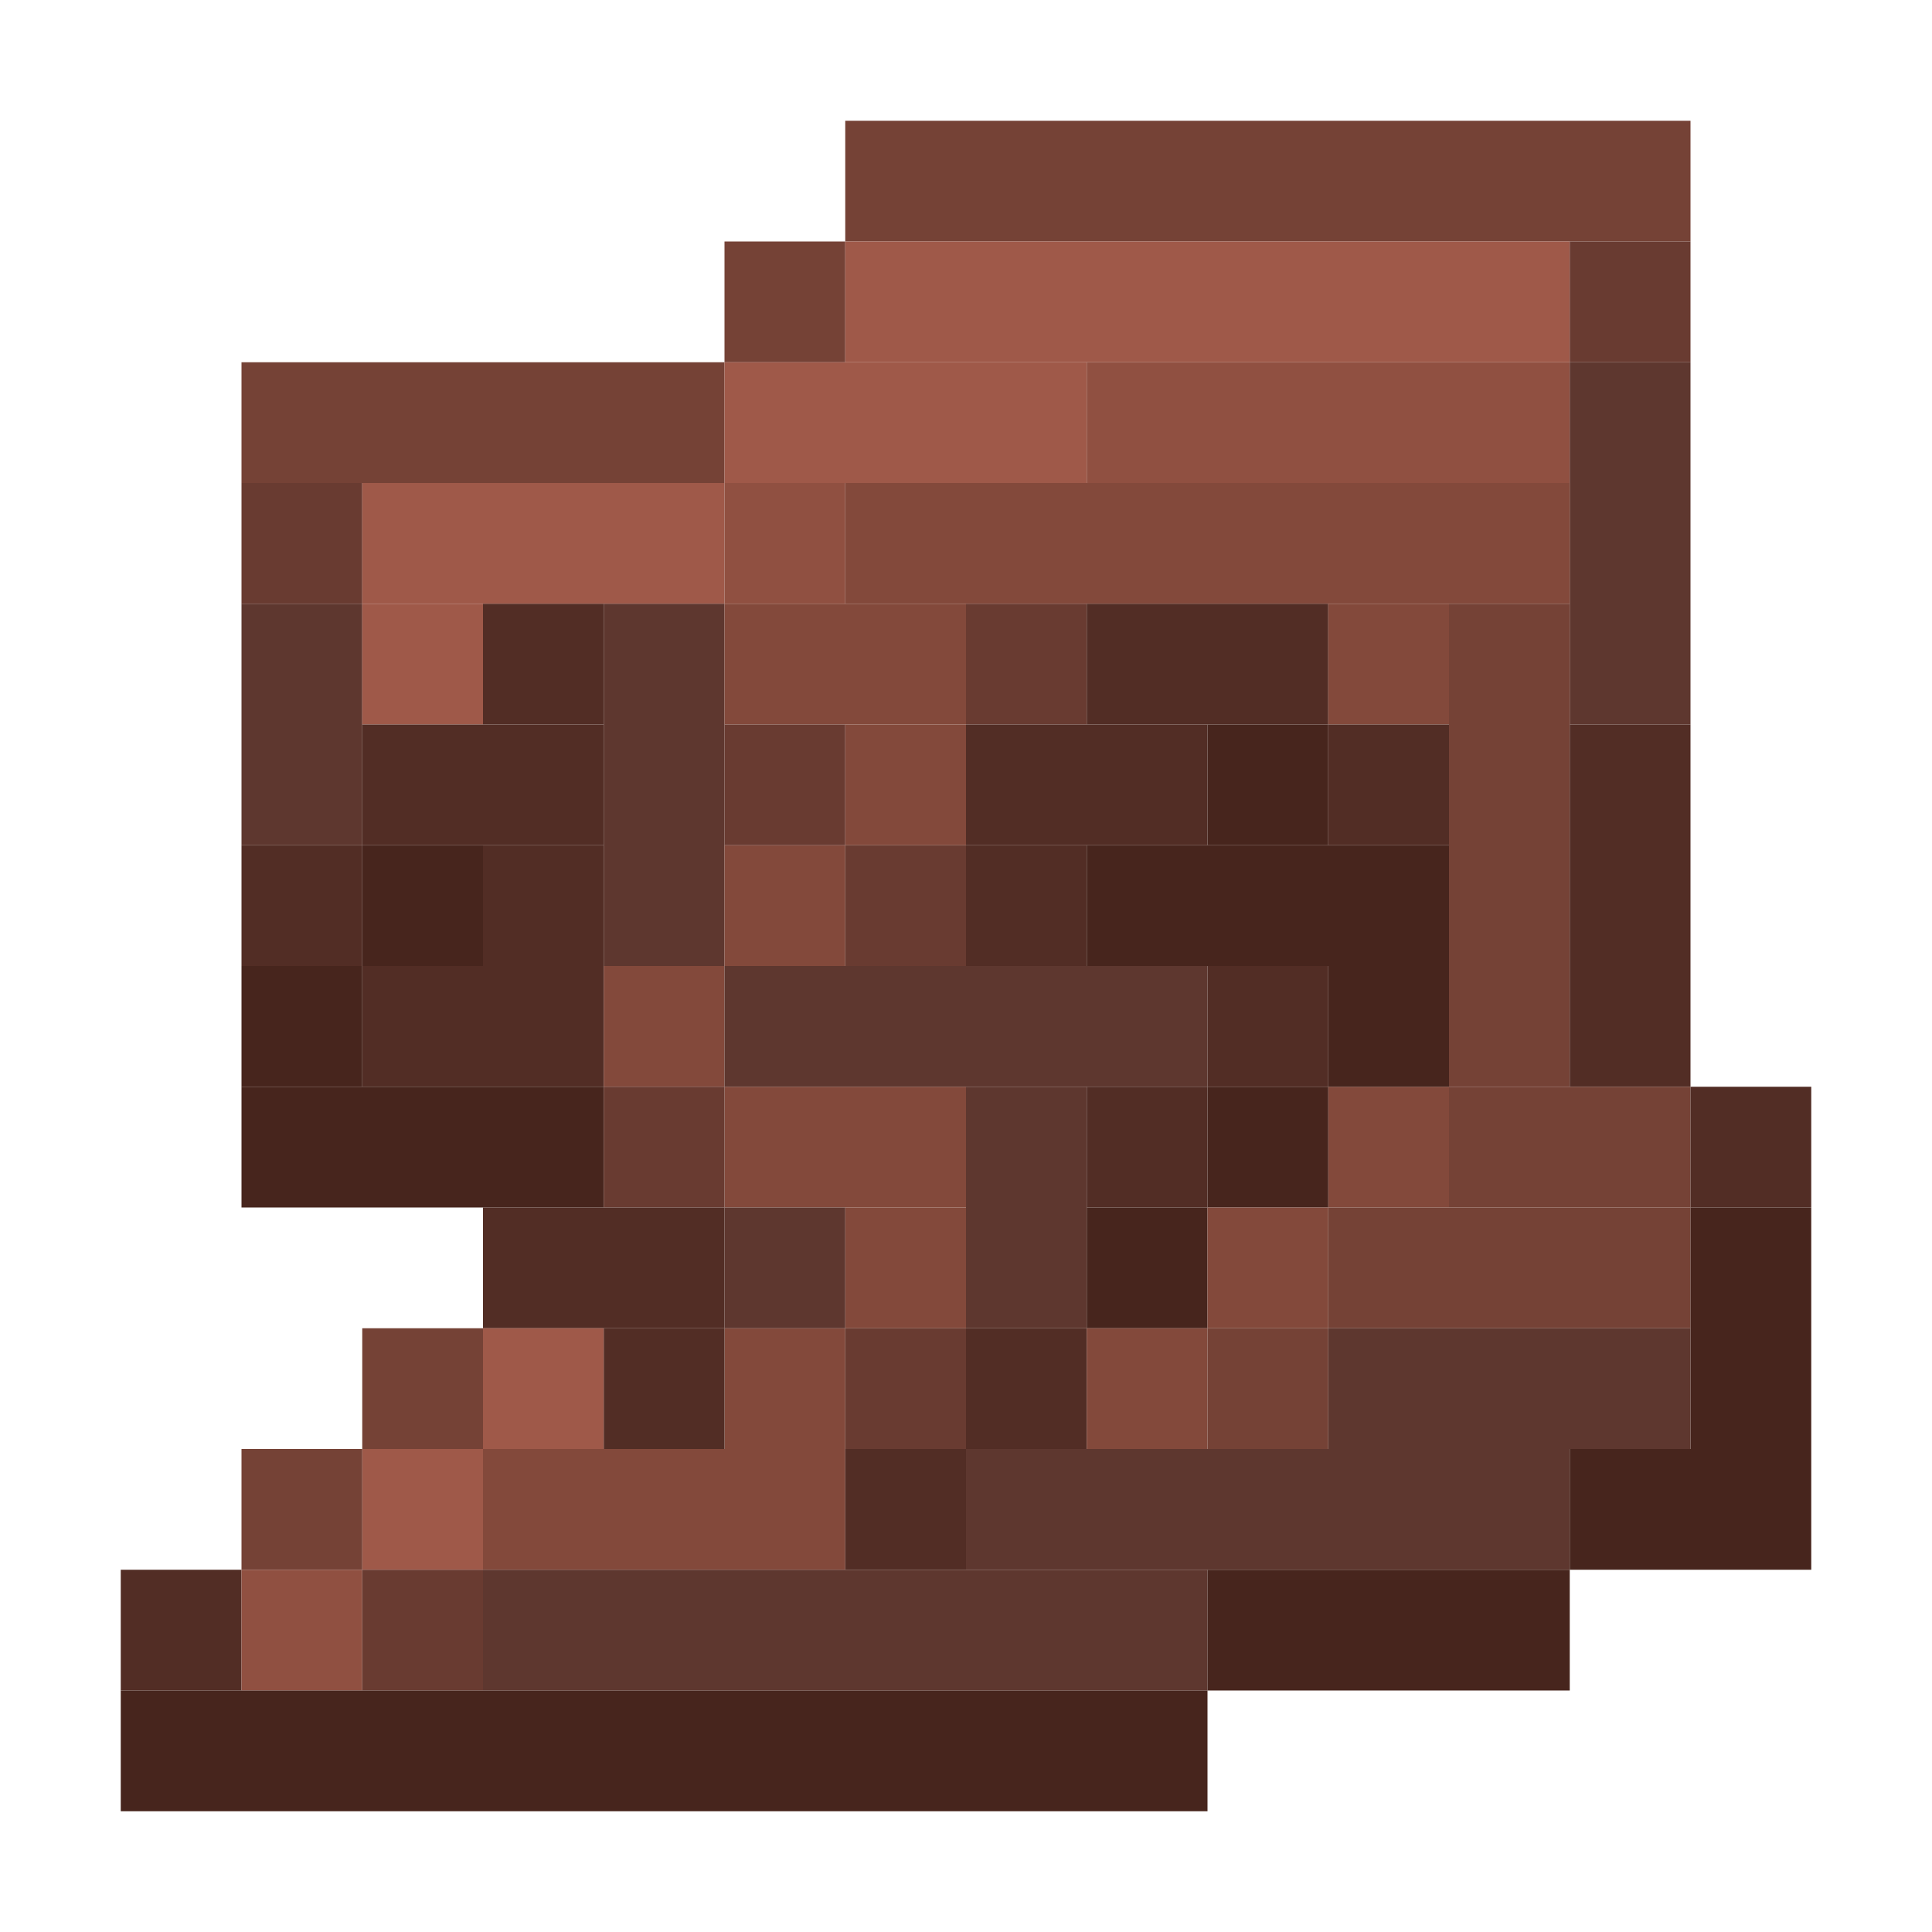 <?xml version='1.0' encoding='utf-8'?>
<svg width="16" height="16" viewBox="0 0 16 16" xmlns="http://www.w3.org/2000/svg"> <rect x="7" y="1" width="7" height="1" fill="rgb(117,66,54)" fill-opacity="1.000" /><rect x="6" y="2" width="1" height="1" fill="rgb(117,66,54)" fill-opacity="1.000" /><rect x="7" y="2" width="6" height="1" fill="rgb(159,89,73)" fill-opacity="1.000" /><rect x="13" y="2" width="1" height="1" fill="rgb(105,59,49)" fill-opacity="1.000" /><rect x="2" y="3" width="4" height="1" fill="rgb(117,66,54)" fill-opacity="1.000" /><rect x="6" y="3" width="3" height="1" fill="rgb(159,89,73)" fill-opacity="1.000" /><rect x="9" y="3" width="4" height="1" fill="rgb(144,80,65)" fill-opacity="1.000" /><rect x="13" y="3" width="1" height="3" fill="rgb(94,55,47)" fill-opacity="1.000" /><rect x="2" y="4" width="1" height="1" fill="rgb(105,59,49)" fill-opacity="1.000" /><rect x="3" y="4" width="3" height="1" fill="rgb(159,89,73)" fill-opacity="1.000" /><rect x="6" y="4" width="1" height="1" fill="rgb(144,80,65)" fill-opacity="1.000" /><rect x="7" y="4" width="6" height="1" fill="rgb(131,73,59)" fill-opacity="1.000" /><rect x="2" y="5" width="1" height="2" fill="rgb(94,55,47)" fill-opacity="1.000" /><rect x="3" y="5" width="1" height="1" fill="rgb(159,89,73)" fill-opacity="1.000" /><rect x="3" y="12" width="1" height="1" fill="rgb(159,89,73)" fill-opacity="1.000" /><rect x="4" y="5" width="1" height="1" fill="rgb(82,45,37)" fill-opacity="1.000" /><rect x="4" y="7" width="1" height="1" fill="rgb(82,45,37)" fill-opacity="1.000" /><rect x="5" y="5" width="1" height="3" fill="rgb(94,55,47)" fill-opacity="1.000" /><rect x="6" y="5" width="2" height="1" fill="rgb(131,73,59)" fill-opacity="1.000" /><rect x="6" y="9" width="2" height="1" fill="rgb(131,73,59)" fill-opacity="1.000" /><rect x="8" y="5" width="1" height="1" fill="rgb(105,59,49)" fill-opacity="1.000" /><rect x="9" y="5" width="2" height="1" fill="rgb(82,45,37)" fill-opacity="1.000" /><rect x="11" y="5" width="1" height="1" fill="rgb(131,73,59)" fill-opacity="1.000" /><rect x="11" y="9" width="1" height="1" fill="rgb(131,73,59)" fill-opacity="1.000" /><rect x="12" y="5" width="1" height="4" fill="rgb(117,66,54)" fill-opacity="1.000" /><rect x="3" y="6" width="2" height="1" fill="rgb(82,45,37)" fill-opacity="1.000" /><rect x="3" y="8" width="2" height="1" fill="rgb(82,45,37)" fill-opacity="1.000" /><rect x="6" y="6" width="1" height="1" fill="rgb(105,59,49)" fill-opacity="1.000" /><rect x="7" y="6" width="1" height="1" fill="rgb(131,73,59)" fill-opacity="1.000" /><rect x="7" y="10" width="1" height="1" fill="rgb(131,73,59)" fill-opacity="1.000" /><rect x="8" y="6" width="2" height="1" fill="rgb(82,45,37)" fill-opacity="1.000" /><rect x="10" y="6" width="1" height="1" fill="rgb(71,37,29)" fill-opacity="1.000" /><rect x="10" y="9" width="1" height="1" fill="rgb(71,37,29)" fill-opacity="1.000" /><rect x="11" y="6" width="1" height="1" fill="rgb(82,45,37)" fill-opacity="1.000" /><rect x="13" y="6" width="1" height="3" fill="rgb(82,45,37)" fill-opacity="1.000" /><rect x="2" y="7" width="1" height="1" fill="rgb(82,45,37)" fill-opacity="1.000" /><rect x="3" y="7" width="1" height="1" fill="rgb(71,37,29)" fill-opacity="1.000" /><rect x="6" y="7" width="1" height="1" fill="rgb(131,73,59)" fill-opacity="1.000" /><rect x="6" y="11" width="1" height="1" fill="rgb(131,73,59)" fill-opacity="1.000" /><rect x="7" y="7" width="1" height="1" fill="rgb(105,59,49)" fill-opacity="1.000" /><rect x="7" y="11" width="1" height="1" fill="rgb(105,59,49)" fill-opacity="1.000" /><rect x="8" y="7" width="1" height="1" fill="rgb(82,45,37)" fill-opacity="1.000" /><rect x="8" y="11" width="1" height="1" fill="rgb(82,45,37)" fill-opacity="1.000" /><rect x="9" y="7" width="3" height="1" fill="rgb(71,37,29)" fill-opacity="1.000" /><rect x="2" y="8" width="1" height="1" fill="rgb(71,37,29)" fill-opacity="1.000" /><rect x="5" y="8" width="1" height="1" fill="rgb(131,73,59)" fill-opacity="1.000" /><rect x="6" y="8" width="4" height="1" fill="rgb(94,55,47)" fill-opacity="1.000" /><rect x="10" y="8" width="1" height="1" fill="rgb(82,45,37)" fill-opacity="1.000" /><rect x="11" y="8" width="1" height="1" fill="rgb(71,37,29)" fill-opacity="1.000" /><rect x="2" y="9" width="3" height="1" fill="rgb(71,37,29)" fill-opacity="1.000" /><rect x="5" y="9" width="1" height="1" fill="rgb(105,59,49)" fill-opacity="1.000" /><rect x="8" y="9" width="1" height="2" fill="rgb(94,55,47)" fill-opacity="1.000" /><rect x="9" y="9" width="1" height="1" fill="rgb(82,45,37)" fill-opacity="1.000" /><rect x="12" y="9" width="2" height="1" fill="rgb(117,66,54)" fill-opacity="1.000" /><rect x="14" y="9" width="1" height="1" fill="rgb(82,45,37)" fill-opacity="1.000" /><rect x="4" y="10" width="2" height="1" fill="rgb(82,45,37)" fill-opacity="1.000" /><rect x="6" y="10" width="1" height="1" fill="rgb(94,55,47)" fill-opacity="1.000" /><rect x="9" y="10" width="1" height="1" fill="rgb(71,37,29)" fill-opacity="1.000" /><rect x="10" y="10" width="1" height="1" fill="rgb(131,73,59)" fill-opacity="1.000" /><rect x="11" y="10" width="3" height="1" fill="rgb(117,66,54)" fill-opacity="1.000" /><rect x="14" y="10" width="1" height="2" fill="rgb(71,37,29)" fill-opacity="1.000" /><rect x="3" y="11" width="1" height="1" fill="rgb(117,66,54)" fill-opacity="1.000" /><rect x="4" y="11" width="1" height="1" fill="rgb(159,89,73)" fill-opacity="1.000" /><rect x="5" y="11" width="1" height="1" fill="rgb(82,45,37)" fill-opacity="1.000" /><rect x="9" y="11" width="1" height="1" fill="rgb(131,73,59)" fill-opacity="1.000" /><rect x="10" y="11" width="1" height="1" fill="rgb(117,66,54)" fill-opacity="1.000" /><rect x="11" y="11" width="3" height="1" fill="rgb(94,55,47)" fill-opacity="1.000" /><rect x="2" y="12" width="1" height="1" fill="rgb(117,66,54)" fill-opacity="1.000" /><rect x="4" y="12" width="3" height="1" fill="rgb(131,73,59)" fill-opacity="1.000" /><rect x="7" y="12" width="1" height="1" fill="rgb(82,45,37)" fill-opacity="1.000" /><rect x="8" y="12" width="5" height="1" fill="rgb(94,55,47)" fill-opacity="1.000" /><rect x="13" y="12" width="2" height="1" fill="rgb(71,37,29)" fill-opacity="1.000" /><rect x="1" y="13" width="1" height="1" fill="rgb(82,45,37)" fill-opacity="1.000" /><rect x="2" y="13" width="1" height="1" fill="rgb(144,80,65)" fill-opacity="1.000" /><rect x="3" y="13" width="1" height="1" fill="rgb(105,59,49)" fill-opacity="1.000" /><rect x="4" y="13" width="6" height="1" fill="rgb(94,55,47)" fill-opacity="1.000" /><rect x="10" y="13" width="3" height="1" fill="rgb(71,37,29)" fill-opacity="1.000" /><rect x="1" y="14" width="9" height="1" fill="rgb(71,37,29)" fill-opacity="1.000" /></svg>